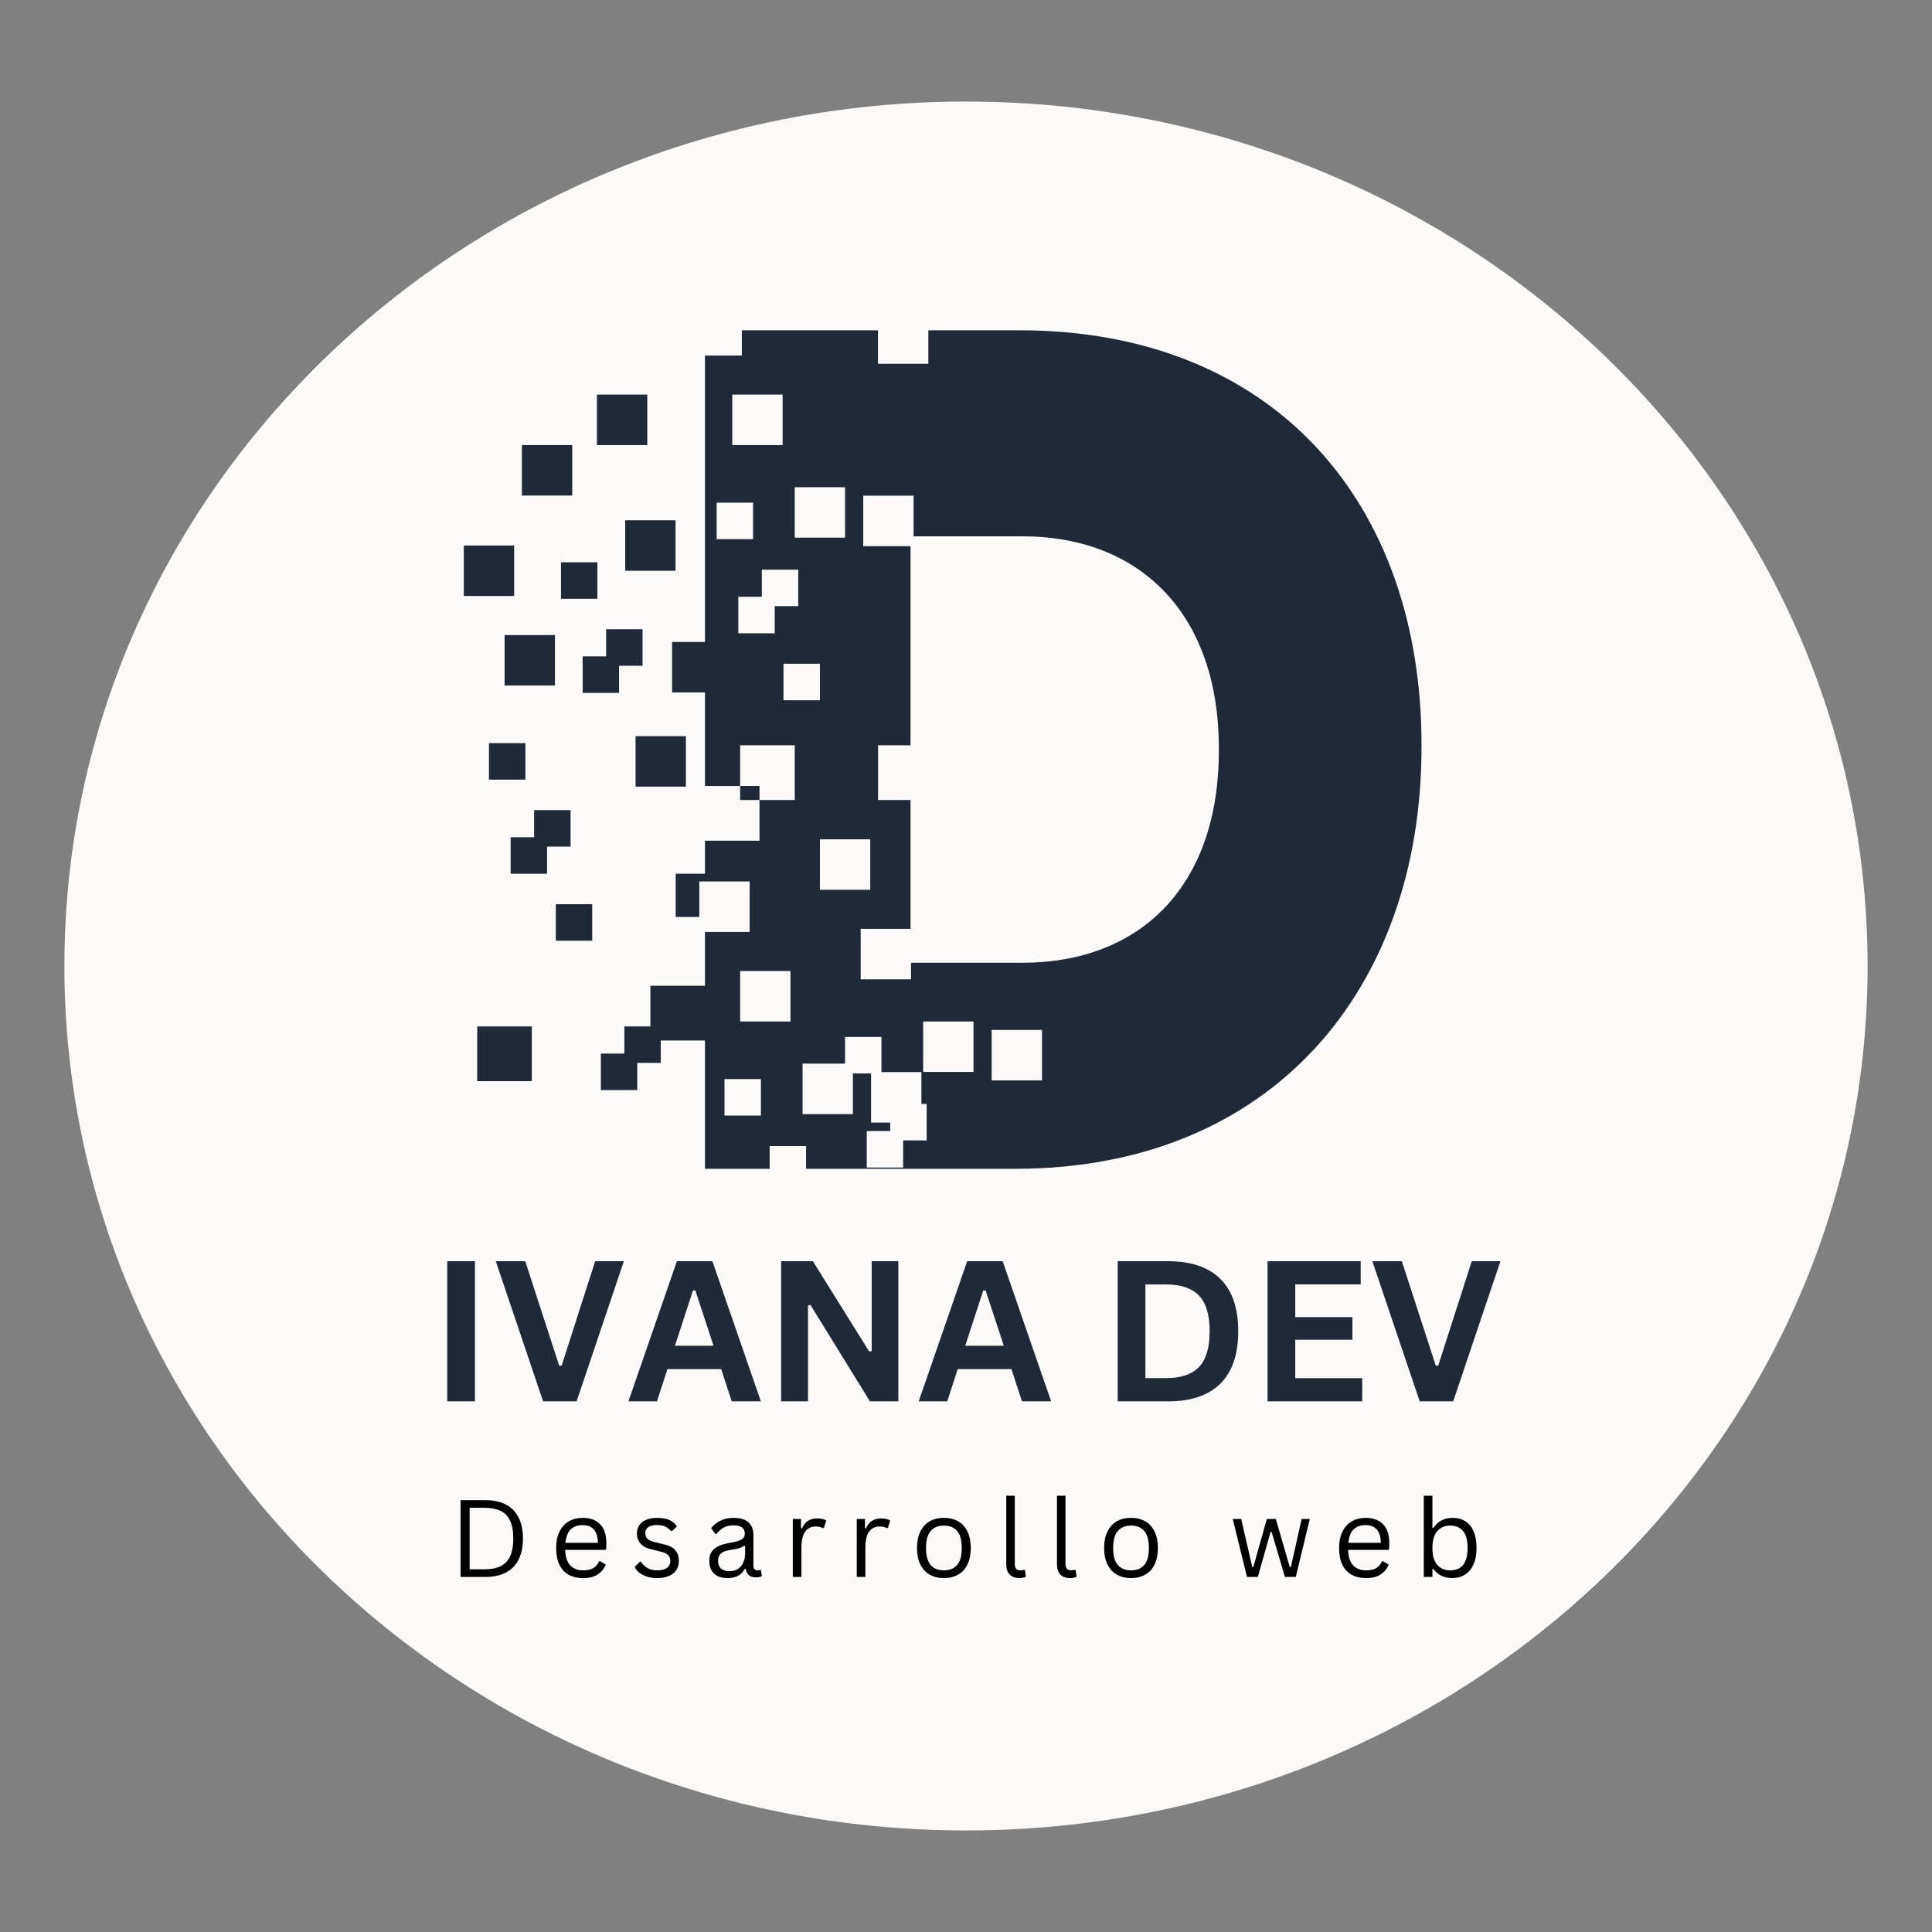 <svg xmlns="http://www.w3.org/2000/svg" xmlns:xlink="http://www.w3.org/1999/xlink" width="500" zoomAndPan="magnify" viewBox="0 0 375 375" height="500" preserveAspectRatio="xMidYMid meet" version="1.0"><rect x="0" y="0" width="375" height="375" fill="#808080" stroke="none"/><defs><g/><clipPath id="0d0099015e"><path d="M 12.5 19.711 L 362.5 19.711 L 362.5 355.289 L 12.5 355.289 Z M 12.5 19.711 " clip-rule="nonzero"/></clipPath><clipPath id="f52a7930c2"><path d="M 187.5 19.711 C 90.852 19.711 12.5 94.832 12.5 187.5 C 12.5 280.168 90.852 355.289 187.5 355.289 C 284.148 355.289 362.5 280.168 362.5 187.5 C 362.5 94.832 284.148 19.711 187.5 19.711 Z M 187.5 19.711 " clip-rule="nonzero"/></clipPath><clipPath id="c56cf56214"><path d="M 116 64.109 L 275.969 64.109 L 275.969 226.859 L 116 226.859 Z M 116 64.109 " clip-rule="nonzero"/></clipPath></defs><g clip-path="url(#0d0099015e)"><g clip-path="url(#f52a7930c2)"><path fill="#fbfaf9" d="M 12.5 19.711 L 362.5 19.711 L 362.5 355.289 L 12.5 355.289 Z M 12.5 19.711 " fill-opacity="1" fill-rule="nonzero"/></g></g><g clip-path="url(#c56cf56214)"><path fill="#1f2937" d="M 236.578 145.719 C 236.578 171.992 221.359 186.871 198.43 186.871 L 176.832 186.871 L 176.832 190.09 L 167.059 190.09 L 167.059 180.293 L 176.73 180.293 L 176.73 155.281 L 170.434 155.281 L 170.434 144.66 L 176.73 144.66 L 176.73 106.008 L 167.555 106.008 L 167.555 96.211 L 177.328 96.211 L 177.328 104.098 L 198.43 104.098 C 221.359 104.098 236.578 119.211 236.578 145.254 Z M 202.254 209.711 L 192.48 209.711 L 192.48 199.914 L 202.254 199.914 Z M 188.953 208.062 L 179.184 208.062 L 179.184 198.27 L 188.953 198.27 Z M 179.863 221.352 L 175.301 221.352 L 175.301 226.621 L 168.234 226.621 L 168.234 219.535 L 172.797 219.535 L 172.797 217.891 L 169.074 217.891 L 169.074 208.355 L 165.547 208.355 L 165.547 216.246 L 155.777 216.246 L 155.777 206.449 L 164.027 206.449 L 164.027 201.27 L 171.094 201.27 L 171.094 208.094 L 178.848 208.094 L 178.848 214.27 L 179.863 214.27 Z M 152.074 135.918 L 152.074 128.832 L 159.145 128.832 L 159.145 135.918 Z M 143.309 122.918 L 143.309 115.832 L 147.871 115.832 L 147.871 110.566 L 154.938 110.566 L 154.938 117.652 L 150.375 117.652 L 150.375 122.918 Z M 139.102 97.566 L 146.172 97.566 L 146.172 104.652 L 139.102 104.652 Z M 142.133 76.59 L 151.906 76.59 L 151.906 86.387 L 142.133 86.387 Z M 168.914 162.91 L 168.914 172.707 L 159.145 172.707 L 159.145 162.91 Z M 154.258 94.566 L 164.027 94.566 L 164.027 104.363 L 154.258 104.363 Z M 153.426 198.27 L 143.656 198.27 L 143.656 188.473 L 153.426 188.473 Z M 147.691 216.535 L 140.625 216.535 L 140.625 209.453 L 147.691 209.453 Z M 197.836 64.109 L 180.188 64.109 L 180.188 70.613 L 170.414 70.613 L 170.414 64.109 L 143.988 64.109 L 143.988 69.008 L 136.836 69.008 L 136.836 124.613 L 130.453 124.613 L 130.453 134.41 L 136.836 134.41 L 136.836 152.555 L 143.66 152.555 L 143.66 144.66 L 154.258 144.66 L 154.258 155.281 L 147.418 155.281 L 147.418 163.18 L 136.836 163.18 L 136.836 169.59 L 131.152 169.59 L 131.152 177.984 L 135.738 177.984 L 135.738 171.094 L 145.508 171.094 L 145.508 180.891 L 136.836 180.891 L 136.836 191.336 L 126.238 191.336 L 126.238 199.23 L 121.188 199.23 L 121.188 204.496 L 116.625 204.496 L 116.625 211.578 L 123.691 211.578 L 123.691 206.312 L 128.254 206.312 L 128.254 201.957 L 136.836 201.957 L 136.836 226.863 L 149.391 226.863 L 149.391 222.449 L 156.457 222.449 L 156.457 226.863 L 197.047 226.863 C 246.855 226.863 275.914 191.984 275.914 145.02 L 275.914 144.555 C 275.914 97.59 247.25 64.109 197.836 64.109 " fill-opacity="1" fill-rule="nonzero"/></g><path fill="#1f2937" d="M 125.641 76.59 L 115.867 76.59 L 115.867 86.387 L 125.641 86.387 L 125.641 76.59 " fill-opacity="1" fill-rule="nonzero"/><path fill="#1f2937" d="M 111.07 86.387 L 101.297 86.387 L 101.297 96.184 L 111.07 96.184 L 111.07 86.387 " fill-opacity="1" fill-rule="nonzero"/><path fill="#1f2937" d="M 107.715 123.266 L 97.941 123.266 L 97.941 133.059 L 107.715 133.059 L 107.715 123.266 " fill-opacity="1" fill-rule="nonzero"/><path fill="#1f2937" d="M 99.797 105.883 L 90.023 105.883 L 90.023 115.68 L 99.797 115.68 L 99.797 105.883 " fill-opacity="1" fill-rule="nonzero"/><path fill="#1f2937" d="M 131.125 100.984 L 121.355 100.984 L 121.355 110.781 L 131.125 110.781 L 131.125 100.984 " fill-opacity="1" fill-rule="nonzero"/><path fill="#1f2937" d="M 123.363 152.684 L 133.133 152.684 L 133.133 142.887 L 123.363 142.887 L 123.363 152.684 " fill-opacity="1" fill-rule="nonzero"/><path fill="#1f2937" d="M 107.883 182.59 L 114.949 182.59 L 114.949 175.504 L 107.883 175.504 L 107.883 182.59 " fill-opacity="1" fill-rule="nonzero"/><path fill="#1f2937" d="M 94.91 151.324 L 101.977 151.324 L 101.977 144.242 L 94.91 144.242 L 94.91 151.324 " fill-opacity="1" fill-rule="nonzero"/><path fill="#1f2937" d="M 110.746 157.242 L 103.676 157.242 L 103.676 162.508 L 99.117 162.508 L 99.117 169.59 L 106.184 169.59 L 106.184 164.324 L 110.746 164.324 L 110.746 157.242 " fill-opacity="1" fill-rule="nonzero"/><path fill="#1f2937" d="M 115.953 109.141 L 108.887 109.141 L 108.887 116.223 L 115.953 116.223 L 115.953 109.141 " fill-opacity="1" fill-rule="nonzero"/><path fill="#1f2937" d="M 117.652 127.402 L 113.094 127.402 L 113.094 134.488 L 120.16 134.488 L 120.16 129.223 L 124.719 129.223 L 124.719 122.137 L 117.652 122.137 L 117.652 127.402 " fill-opacity="1" fill-rule="nonzero"/><path fill="#1f2937" d="M 92.629 209.852 L 103.227 209.852 L 103.227 199.23 L 92.629 199.23 L 92.629 209.852 " fill-opacity="1" fill-rule="nonzero"/><path fill="#1f2937" d="M 147.418 155.281 L 147.418 152.555 L 143.66 152.555 L 143.66 155.281 L 147.418 155.281 " fill-opacity="1" fill-rule="nonzero"/><g fill="#1f2937" fill-opacity="1"><g transform="translate(83.278, 272.002)"><g><path d="M 8.906 0 L 3.531 0 L 3.531 -27.203 L 8.906 -27.203 Z M 8.906 0 "/></g></g></g><g fill="#1f2937" fill-opacity="1"><g transform="translate(95.745, 272.002)"><g><path d="M 16.172 0 L 9.672 0 L 0.484 -27.203 L 6.203 -27.203 L 12.797 -6.922 L 13.266 -6.922 L 19.781 -27.203 L 25.344 -27.203 Z M 16.172 0 "/></g></g></g><g fill="#1f2937" fill-opacity="1"><g transform="translate(121.572, 272.002)"><g><path d="M 26.109 0 L 20.453 0 L 18.406 -6.266 L 7.984 -6.266 L 5.938 0 L 0.406 0 L 9.812 -27.203 L 16.703 -27.203 Z M 12.938 -21.531 L 9.438 -10.797 L 16.922 -10.797 L 13.391 -21.531 Z M 12.938 -21.531 "/></g></g></g><g fill="#1f2937" fill-opacity="1"><g transform="translate(148.087, 272.002)"><g><path d="M 8.75 0 L 3.531 0 L 3.531 -27.203 L 9.688 -27.203 L 20.625 -9.672 L 21.109 -9.75 L 21.109 -27.203 L 26.281 -27.203 L 26.281 0 L 20.766 0 L 9.219 -18.719 L 8.75 -18.641 Z M 8.75 0 "/></g></g></g><g fill="#1f2937" fill-opacity="1"><g transform="translate(177.914, 272.002)"><g><path d="M 26.109 0 L 20.453 0 L 18.406 -6.266 L 7.984 -6.266 L 5.938 0 L 0.406 0 L 9.812 -27.203 L 16.703 -27.203 Z M 12.938 -21.531 L 9.438 -10.797 L 16.922 -10.797 L 13.391 -21.531 Z M 12.938 -21.531 "/></g></g></g><g fill="#1f2937" fill-opacity="1"><g transform="translate(213.417, 272.002)"><g><path d="M 13.328 -27.203 C 17.742 -27.203 21.113 -26.062 23.438 -23.781 C 25.758 -21.5 26.922 -18.109 26.922 -13.609 C 26.922 -9.109 25.758 -5.711 23.438 -3.422 C 21.113 -1.141 17.742 0 13.328 0 L 3.531 0 L 3.531 -27.203 Z M 13 -4.516 C 15.812 -4.516 17.91 -5.227 19.297 -6.656 C 20.68 -8.094 21.375 -10.41 21.375 -13.609 C 21.375 -16.797 20.68 -19.102 19.297 -20.531 C 17.91 -21.969 15.812 -22.688 13 -22.688 L 8.906 -22.688 L 8.906 -4.516 Z M 13 -4.516 "/></g></g></g><g fill="#1f2937" fill-opacity="1"><g transform="translate(242.5, 272.002)"><g><path d="M 8.906 -11.953 L 8.906 -4.5 L 21.906 -4.5 L 21.906 0 L 3.531 0 L 3.531 -27.203 L 21.609 -27.203 L 21.609 -22.703 L 8.906 -22.703 L 8.906 -16.344 L 20 -16.344 L 20 -11.953 Z M 8.906 -11.953 "/></g></g></g><g fill="#1f2937" fill-opacity="1"><g transform="translate(265.889, 272.002)"><g><path d="M 16.172 0 L 9.672 0 L 0.484 -27.203 L 6.203 -27.203 L 12.797 -6.922 L 13.266 -6.922 L 19.781 -27.203 L 25.344 -27.203 Z M 16.172 0 "/></g></g></g><g fill="#000000" fill-opacity="1"><g transform="translate(87.142, 306.085)"><g><path d="M 7.078 -14.906 C 8.586 -14.906 9.883 -14.633 10.969 -14.094 C 12.051 -13.562 12.883 -12.738 13.469 -11.625 C 14.062 -10.52 14.359 -9.129 14.359 -7.453 C 14.359 -5.785 14.062 -4.395 13.469 -3.281 C 12.883 -2.176 12.051 -1.352 10.969 -0.812 C 9.883 -0.27 8.586 0 7.078 0 L 2.25 0 L 2.25 -14.906 Z M 6.906 -1.484 C 8.145 -1.484 9.172 -1.676 9.984 -2.062 C 10.805 -2.457 11.426 -3.094 11.844 -3.969 C 12.27 -4.844 12.484 -6.004 12.484 -7.453 C 12.484 -8.91 12.27 -10.078 11.844 -10.953 C 11.426 -11.828 10.805 -12.457 9.984 -12.844 C 9.172 -13.227 8.145 -13.422 6.906 -13.422 L 4.016 -13.422 L 4.016 -1.484 Z M 6.906 -1.484 "/></g></g></g><g fill="#000000" fill-opacity="1"><g transform="translate(106.718, 306.085)"><g><path d="M 10.719 -5.25 L 2.984 -5.25 C 3.035 -3.875 3.363 -2.867 3.969 -2.234 C 4.582 -1.598 5.422 -1.281 6.484 -1.281 C 7.285 -1.281 7.93 -1.422 8.422 -1.703 C 8.91 -1.984 9.289 -2.43 9.562 -3.047 L 9.781 -3.047 L 10.859 -2.406 C 10.535 -1.594 10.016 -0.953 9.297 -0.484 C 8.578 -0.016 7.641 0.219 6.484 0.219 C 5.391 0.219 4.453 0.004 3.672 -0.422 C 2.891 -0.859 2.285 -1.508 1.859 -2.375 C 1.441 -3.25 1.234 -4.332 1.234 -5.625 C 1.234 -6.895 1.457 -7.969 1.906 -8.844 C 2.352 -9.727 2.961 -10.383 3.734 -10.812 C 4.504 -11.25 5.383 -11.469 6.375 -11.469 C 7.812 -11.469 8.938 -11.062 9.75 -10.25 C 10.562 -9.438 10.969 -8.227 10.969 -6.625 C 10.969 -6 10.957 -5.578 10.938 -5.359 Z M 9.328 -6.625 C 9.305 -7.82 9.039 -8.691 8.531 -9.234 C 8.031 -9.785 7.312 -10.062 6.375 -10.062 C 5.383 -10.062 4.609 -9.785 4.047 -9.234 C 3.492 -8.691 3.156 -7.82 3.031 -6.625 Z M 9.328 -6.625 "/></g></g></g><g fill="#000000" fill-opacity="1"><g transform="translate(122.437, 306.085)"><g><path d="M 5.125 0.219 C 4.414 0.219 3.758 0.125 3.156 -0.062 C 2.562 -0.25 2.055 -0.504 1.641 -0.828 C 1.223 -1.16 0.93 -1.531 0.766 -1.938 L 1.75 -2.953 L 1.953 -2.953 C 2.328 -2.398 2.77 -1.984 3.281 -1.703 C 3.801 -1.422 4.414 -1.281 5.125 -1.281 C 5.957 -1.281 6.586 -1.441 7.016 -1.766 C 7.453 -2.086 7.672 -2.535 7.672 -3.109 C 7.672 -3.555 7.539 -3.922 7.281 -4.203 C 7.02 -4.492 6.598 -4.711 6.016 -4.859 L 4.109 -5.328 C 3.098 -5.566 2.359 -5.953 1.891 -6.484 C 1.422 -7.016 1.188 -7.672 1.188 -8.453 C 1.188 -9.066 1.344 -9.598 1.656 -10.047 C 1.969 -10.504 2.414 -10.852 3 -11.094 C 3.594 -11.344 4.297 -11.469 5.109 -11.469 C 6.141 -11.469 6.953 -11.32 7.547 -11.031 C 8.148 -10.738 8.617 -10.336 8.953 -9.828 L 8 -8.906 L 7.797 -8.906 C 7.441 -9.32 7.051 -9.617 6.625 -9.797 C 6.195 -9.984 5.691 -10.078 5.109 -10.078 C 4.367 -10.078 3.801 -9.941 3.406 -9.672 C 3.008 -9.41 2.812 -9.031 2.812 -8.531 C 2.812 -8.07 2.953 -7.703 3.234 -7.422 C 3.516 -7.141 4 -6.914 4.688 -6.75 L 6.562 -6.297 C 7.539 -6.066 8.242 -5.68 8.672 -5.141 C 9.109 -4.609 9.328 -3.938 9.328 -3.125 C 9.328 -2.469 9.172 -1.883 8.859 -1.375 C 8.547 -0.875 8.07 -0.484 7.438 -0.203 C 6.812 0.078 6.039 0.219 5.125 0.219 Z M 5.125 0.219 "/></g></g></g><g fill="#000000" fill-opacity="1"><g transform="translate(136.565, 306.085)"><g><path d="M 4.641 0.219 C 3.535 0.219 2.672 -0.066 2.047 -0.641 C 1.422 -1.223 1.109 -2.051 1.109 -3.125 C 1.109 -3.789 1.242 -4.352 1.516 -4.812 C 1.797 -5.281 2.223 -5.656 2.797 -5.938 C 3.379 -6.227 4.133 -6.453 5.062 -6.609 C 5.883 -6.742 6.504 -6.895 6.922 -7.062 C 7.348 -7.238 7.633 -7.43 7.781 -7.641 C 7.926 -7.848 8 -8.113 8 -8.438 C 8 -8.945 7.82 -9.336 7.469 -9.609 C 7.125 -9.879 6.566 -10.016 5.797 -10.016 C 5.066 -10.016 4.441 -9.875 3.922 -9.594 C 3.398 -9.312 2.922 -8.891 2.484 -8.328 L 2.281 -8.328 L 1.469 -9.484 C 1.945 -10.086 2.551 -10.566 3.281 -10.922 C 4.02 -11.285 4.859 -11.469 5.797 -11.469 C 7.117 -11.469 8.094 -11.176 8.719 -10.594 C 9.352 -10.008 9.672 -9.207 9.672 -8.188 L 9.672 -2.219 C 9.672 -1.594 9.938 -1.281 10.469 -1.281 C 10.645 -1.281 10.812 -1.305 10.969 -1.359 L 11.125 -1.328 L 11.312 -0.172 C 11.188 -0.086 11.023 -0.023 10.828 0.016 C 10.629 0.055 10.422 0.078 10.203 0.078 C 9.586 0.078 9.117 -0.055 8.797 -0.328 C 8.484 -0.598 8.285 -1 8.203 -1.531 L 7.984 -1.547 C 7.66 -0.953 7.227 -0.508 6.688 -0.219 C 6.145 0.07 5.461 0.219 4.641 0.219 Z M 5.016 -1.109 C 5.641 -1.109 6.18 -1.254 6.641 -1.547 C 7.098 -1.836 7.445 -2.242 7.688 -2.766 C 7.938 -3.285 8.062 -3.891 8.062 -4.578 L 8.062 -6.016 L 7.859 -6.047 C 7.609 -5.867 7.301 -5.719 6.938 -5.594 C 6.582 -5.477 6.082 -5.375 5.438 -5.281 C 4.781 -5.195 4.258 -5.062 3.875 -4.875 C 3.5 -4.688 3.227 -4.453 3.062 -4.172 C 2.895 -3.891 2.812 -3.539 2.812 -3.125 C 2.812 -2.469 3.004 -1.969 3.391 -1.625 C 3.785 -1.281 4.328 -1.109 5.016 -1.109 Z M 5.016 -1.109 "/></g></g></g><g fill="#000000" fill-opacity="1"><g transform="translate(151.927, 306.085)"><g><path d="M 1.953 0 L 1.953 -11.25 L 3.547 -11.25 L 3.547 -9.484 L 3.75 -9.438 C 4.281 -10.719 5.27 -11.359 6.719 -11.359 C 7.477 -11.359 8.051 -11.219 8.438 -10.938 L 8 -9.531 L 7.797 -9.484 C 7.379 -9.691 6.922 -9.797 6.422 -9.797 C 5.516 -9.797 4.82 -9.457 4.344 -8.781 C 3.863 -8.113 3.625 -7.023 3.625 -5.516 L 3.625 0 Z M 1.953 0 "/></g></g></g><g fill="#000000" fill-opacity="1"><g transform="translate(164.341, 306.085)"><g><path d="M 1.953 0 L 1.953 -11.25 L 3.547 -11.25 L 3.547 -9.484 L 3.75 -9.438 C 4.281 -10.719 5.27 -11.359 6.719 -11.359 C 7.477 -11.359 8.051 -11.219 8.438 -10.938 L 8 -9.531 L 7.797 -9.484 C 7.379 -9.691 6.922 -9.797 6.422 -9.797 C 5.516 -9.797 4.82 -9.457 4.344 -8.781 C 3.863 -8.113 3.625 -7.023 3.625 -5.516 L 3.625 0 Z M 1.953 0 "/></g></g></g><g fill="#000000" fill-opacity="1"><g transform="translate(176.755, 306.085)"><g><path d="M 6.453 0.219 C 5.391 0.219 4.469 -0.004 3.688 -0.453 C 2.906 -0.898 2.301 -1.562 1.875 -2.438 C 1.445 -3.312 1.234 -4.375 1.234 -5.625 C 1.234 -6.863 1.445 -7.922 1.875 -8.797 C 2.301 -9.68 2.906 -10.348 3.688 -10.797 C 4.469 -11.242 5.391 -11.469 6.453 -11.469 C 7.516 -11.469 8.438 -11.242 9.219 -10.797 C 10.008 -10.348 10.613 -9.68 11.031 -8.797 C 11.457 -7.922 11.672 -6.863 11.672 -5.625 C 11.672 -4.375 11.457 -3.312 11.031 -2.438 C 10.613 -1.562 10.008 -0.898 9.219 -0.453 C 8.438 -0.004 7.516 0.219 6.453 0.219 Z M 6.453 -1.281 C 7.578 -1.281 8.438 -1.629 9.031 -2.328 C 9.625 -3.035 9.922 -4.133 9.922 -5.625 C 9.922 -7.113 9.625 -8.207 9.031 -8.906 C 8.438 -9.613 7.578 -9.969 6.453 -9.969 C 5.336 -9.969 4.477 -9.613 3.875 -8.906 C 3.281 -8.195 2.984 -7.102 2.984 -5.625 C 2.984 -4.133 3.281 -3.035 3.875 -2.328 C 4.477 -1.629 5.336 -1.281 6.453 -1.281 Z M 6.453 -1.281 "/></g></g></g><g fill="#000000" fill-opacity="1"><g transform="translate(193.393, 306.085)"><g><path d="M 4.484 0.219 C 3.68 0.219 3.051 -0.004 2.594 -0.453 C 2.145 -0.91 1.922 -1.586 1.922 -2.484 L 1.922 -15.766 L 3.578 -15.766 L 3.578 -2.594 C 3.578 -2.125 3.664 -1.785 3.844 -1.578 C 4.031 -1.379 4.312 -1.281 4.688 -1.281 C 4.914 -1.281 5.148 -1.316 5.391 -1.391 L 5.531 -1.344 L 5.734 -0.047 C 5.609 0.035 5.43 0.098 5.203 0.141 C 4.973 0.191 4.734 0.219 4.484 0.219 Z M 4.484 0.219 "/></g></g></g><g fill="#000000" fill-opacity="1"><g transform="translate(203.235, 306.085)"><g><path d="M 4.484 0.219 C 3.68 0.219 3.051 -0.004 2.594 -0.453 C 2.145 -0.91 1.922 -1.586 1.922 -2.484 L 1.922 -15.766 L 3.578 -15.766 L 3.578 -2.594 C 3.578 -2.125 3.664 -1.785 3.844 -1.578 C 4.031 -1.379 4.312 -1.281 4.688 -1.281 C 4.914 -1.281 5.148 -1.316 5.391 -1.391 L 5.531 -1.344 L 5.734 -0.047 C 5.609 0.035 5.43 0.098 5.203 0.141 C 4.973 0.191 4.734 0.219 4.484 0.219 Z M 4.484 0.219 "/></g></g></g><g fill="#000000" fill-opacity="1"><g transform="translate(213.078, 306.085)"><g><path d="M 6.453 0.219 C 5.391 0.219 4.469 -0.004 3.688 -0.453 C 2.906 -0.898 2.301 -1.562 1.875 -2.438 C 1.445 -3.312 1.234 -4.375 1.234 -5.625 C 1.234 -6.863 1.445 -7.922 1.875 -8.797 C 2.301 -9.68 2.906 -10.348 3.688 -10.797 C 4.469 -11.242 5.391 -11.469 6.453 -11.469 C 7.516 -11.469 8.438 -11.242 9.219 -10.797 C 10.008 -10.348 10.613 -9.68 11.031 -8.797 C 11.457 -7.922 11.672 -6.863 11.672 -5.625 C 11.672 -4.375 11.457 -3.312 11.031 -2.438 C 10.613 -1.562 10.008 -0.898 9.219 -0.453 C 8.438 -0.004 7.516 0.219 6.453 0.219 Z M 6.453 -1.281 C 7.578 -1.281 8.438 -1.629 9.031 -2.328 C 9.625 -3.035 9.922 -4.133 9.922 -5.625 C 9.922 -7.113 9.625 -8.207 9.031 -8.906 C 8.438 -9.613 7.578 -9.969 6.453 -9.969 C 5.336 -9.969 4.477 -9.613 3.875 -8.906 C 3.281 -8.195 2.984 -7.102 2.984 -5.625 C 2.984 -4.133 3.281 -3.035 3.875 -2.328 C 4.477 -1.629 5.336 -1.281 6.453 -1.281 Z M 6.453 -1.281 "/></g></g></g><g fill="#000000" fill-opacity="1"><g transform="translate(229.716, 306.085)"><g/></g></g><g fill="#000000" fill-opacity="1"><g transform="translate(238.558, 306.085)"><g><path d="M 5.578 0 L 3.484 0 L 0.719 -11.25 L 2.359 -11.25 L 4.5 -1.938 L 4.719 -1.938 L 7.328 -11.25 L 9.078 -11.25 L 11.781 -1.938 L 12 -1.938 L 14.094 -11.25 L 15.672 -11.25 L 12.953 0 L 10.844 0 L 8.266 -8.734 L 8.062 -8.734 Z M 5.578 0 "/></g></g></g><g fill="#000000" fill-opacity="1"><g transform="translate(258.685, 306.085)"><g><path d="M 10.719 -5.25 L 2.984 -5.25 C 3.035 -3.875 3.363 -2.867 3.969 -2.234 C 4.582 -1.598 5.422 -1.281 6.484 -1.281 C 7.285 -1.281 7.93 -1.422 8.422 -1.703 C 8.91 -1.984 9.289 -2.43 9.562 -3.047 L 9.781 -3.047 L 10.859 -2.406 C 10.535 -1.594 10.016 -0.953 9.297 -0.484 C 8.578 -0.016 7.641 0.219 6.484 0.219 C 5.391 0.219 4.453 0.004 3.672 -0.422 C 2.891 -0.859 2.285 -1.508 1.859 -2.375 C 1.441 -3.25 1.234 -4.332 1.234 -5.625 C 1.234 -6.895 1.457 -7.969 1.906 -8.844 C 2.352 -9.727 2.961 -10.383 3.734 -10.812 C 4.504 -11.25 5.383 -11.469 6.375 -11.469 C 7.812 -11.469 8.938 -11.062 9.75 -10.25 C 10.562 -9.438 10.969 -8.227 10.969 -6.625 C 10.969 -6 10.957 -5.578 10.938 -5.359 Z M 9.328 -6.625 C 9.305 -7.82 9.039 -8.691 8.531 -9.234 C 8.031 -9.785 7.312 -10.062 6.375 -10.062 C 5.383 -10.062 4.609 -9.785 4.047 -9.234 C 3.492 -8.691 3.156 -7.82 3.031 -6.625 Z M 9.328 -6.625 "/></g></g></g><g fill="#000000" fill-opacity="1"><g transform="translate(274.405, 306.085)"><g><path d="M 7.484 0.219 C 6.641 0.219 5.91 0.055 5.297 -0.266 C 4.68 -0.586 4.191 -1.016 3.828 -1.547 L 3.625 -1.516 L 3.625 0 L 1.953 0 L 1.953 -15.766 L 3.625 -15.766 L 3.625 -9.562 L 3.828 -9.531 C 4.691 -10.82 5.938 -11.469 7.562 -11.469 C 8.488 -11.469 9.297 -11.254 9.984 -10.828 C 10.68 -10.398 11.223 -9.75 11.609 -8.875 C 11.992 -8 12.188 -6.914 12.188 -5.625 C 12.188 -4.344 11.984 -3.266 11.578 -2.391 C 11.172 -1.516 10.613 -0.859 9.906 -0.422 C 9.207 0.004 8.398 0.219 7.484 0.219 Z M 7.078 -1.281 C 9.328 -1.281 10.453 -2.727 10.453 -5.625 C 10.453 -7.125 10.156 -8.223 9.562 -8.922 C 8.977 -9.617 8.148 -9.969 7.078 -9.969 C 6.023 -9.969 5.188 -9.609 4.562 -8.891 C 3.938 -8.18 3.625 -7.094 3.625 -5.625 C 3.625 -4.156 3.938 -3.062 4.562 -2.344 C 5.188 -1.633 6.023 -1.281 7.078 -1.281 Z M 7.078 -1.281 "/></g></g></g></svg>